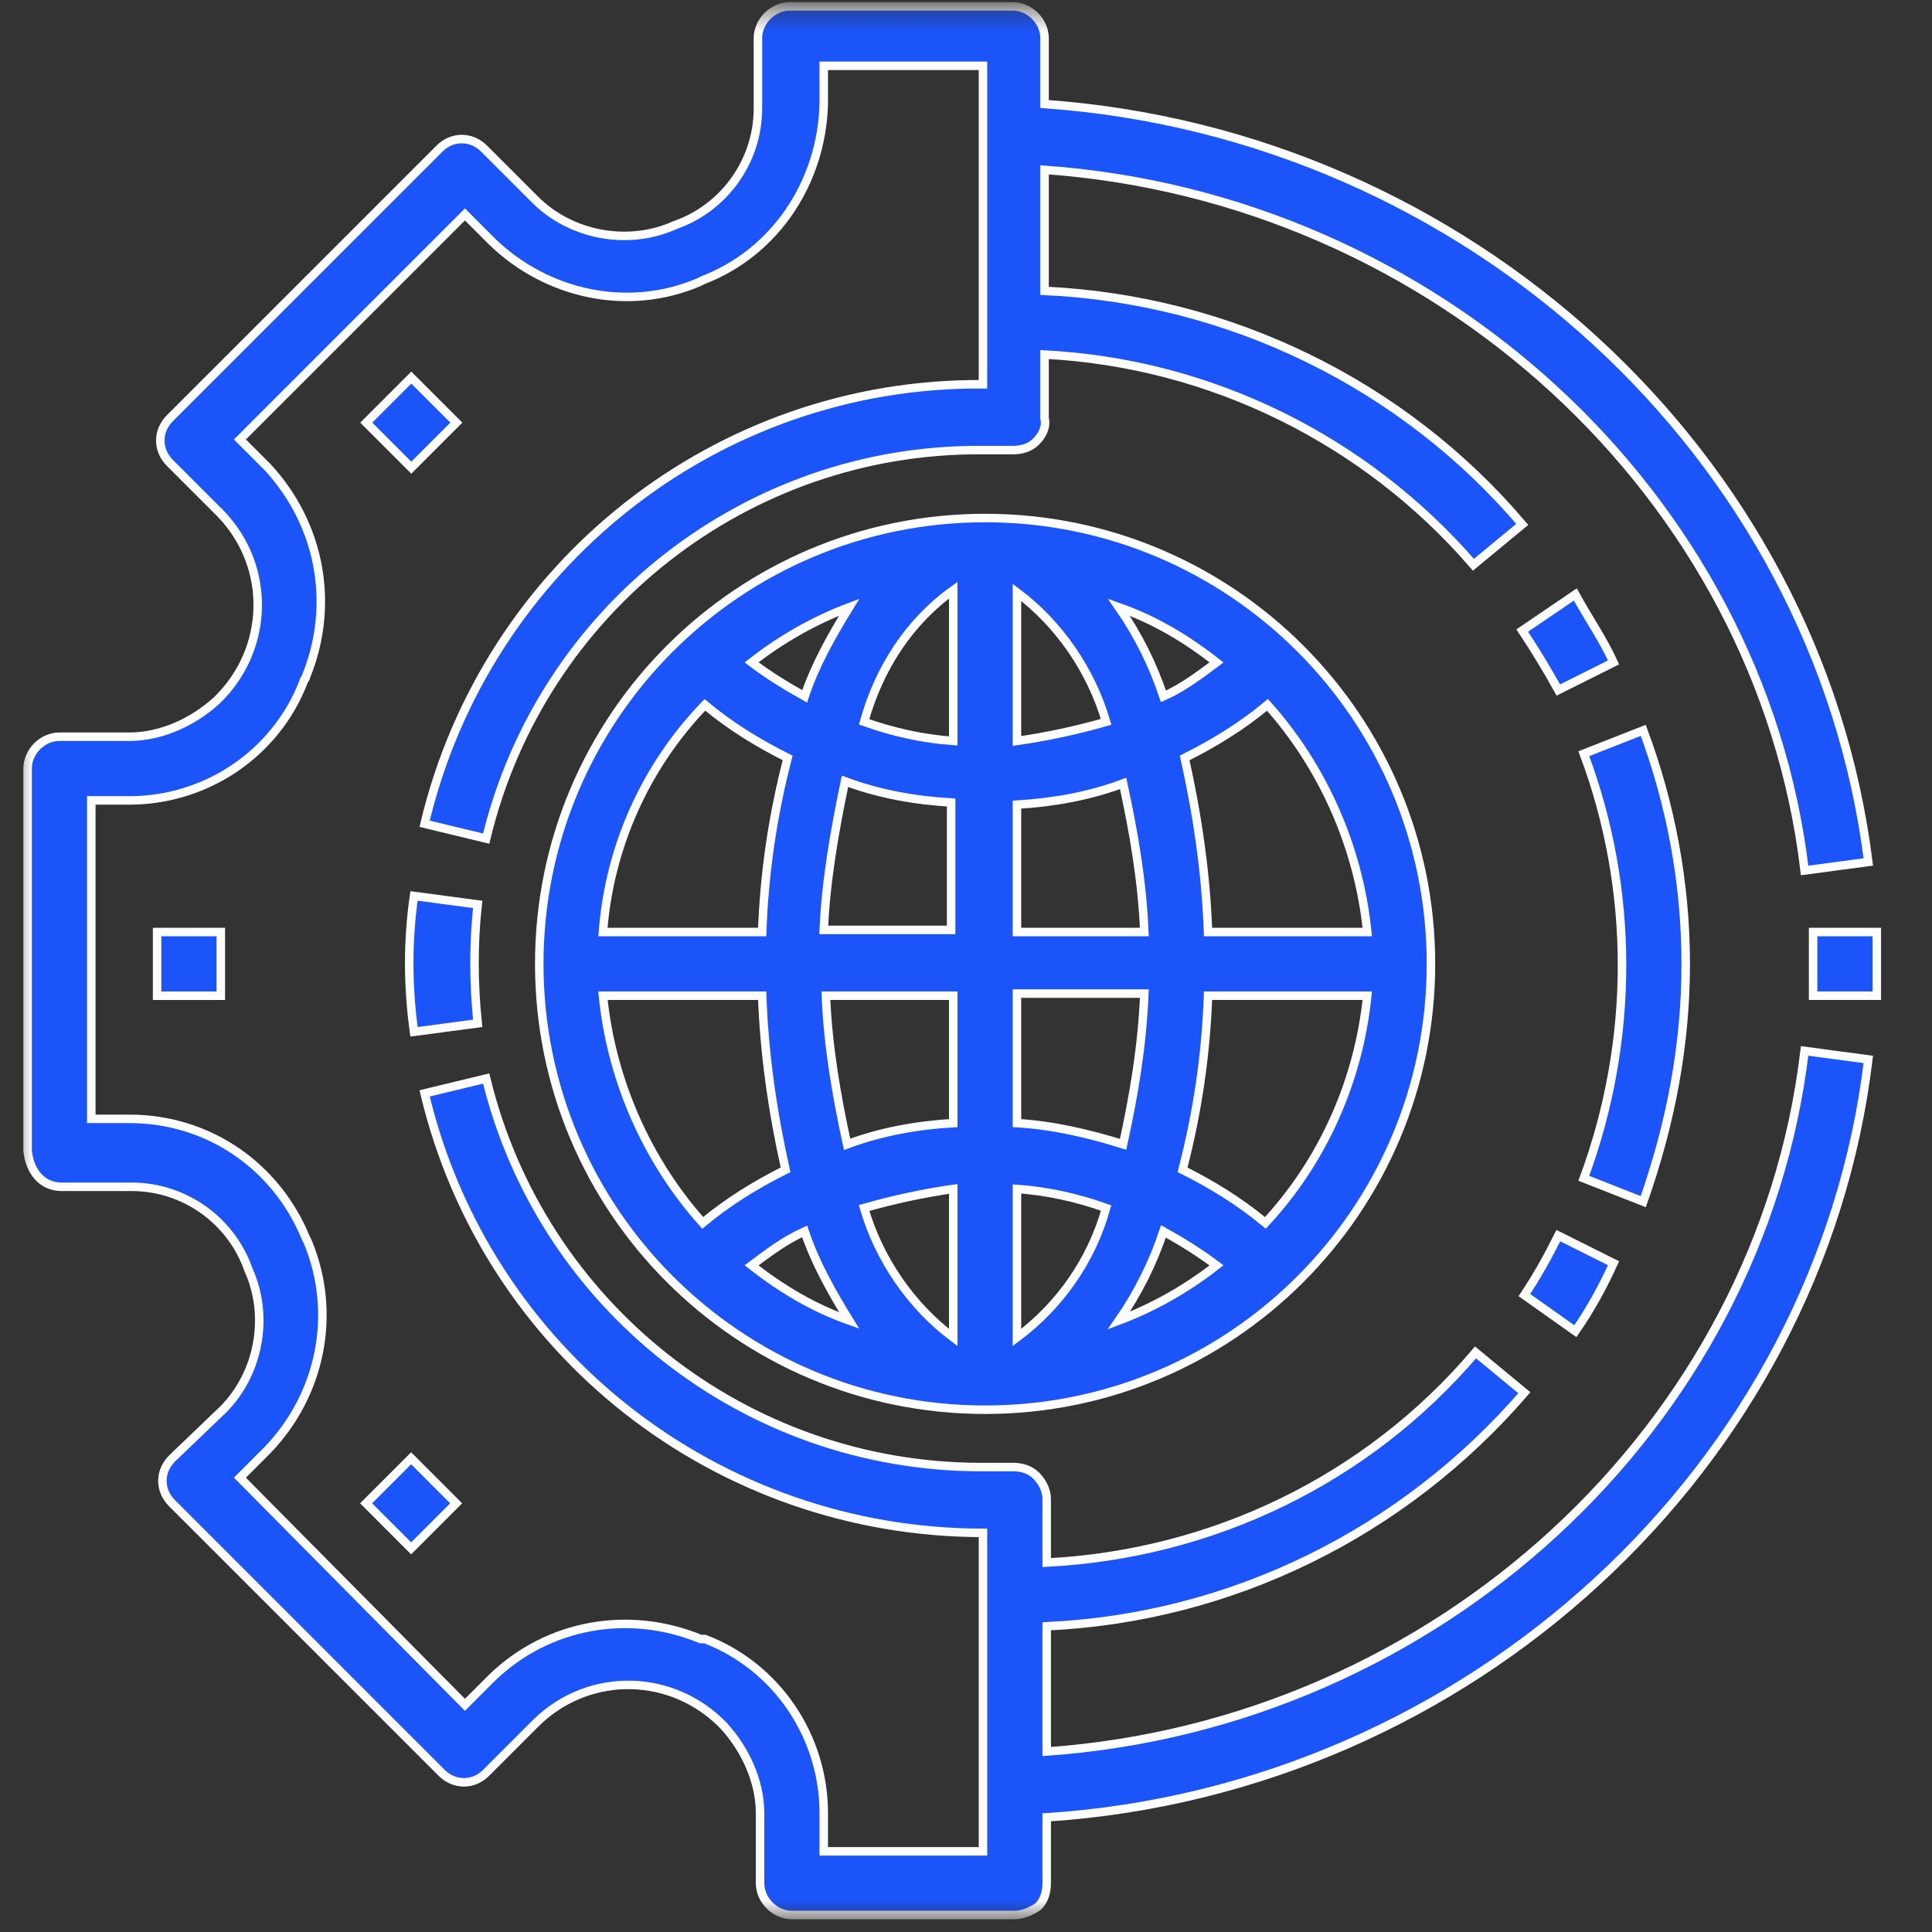 <?xml version="1.0" encoding="UTF-8"?> <svg xmlns="http://www.w3.org/2000/svg" width="91" height="91" viewBox="0 0 91 91" fill="none"><rect x="0" y="0" width="91" height="91" fill="#333333" stroke="none"/><mask id="mask0_1_32" style="mask-type:luminance" maskUnits="userSpaceOnUse" x="0" y="0" width="91" height="91"><path d="M90.6 0.4H0.6V90.4H90.6V0.4Z" fill="white"></path></mask><g mask="url(#mask0_1_32)"><path d="M2.9 55.9H6.2C8.7 55.9 10.9 57.5 11.7 59.8C12.7 62 12.2 64.7 10.5 66.4L8.1 68.7C7.5 69.3 7.5 70.2 8.1 70.8L20.8 83.5C21.4 84.1 22.3 84.1 22.9 83.5L25.3 81.1C27.8 78.7 31.7 78.8 34.1 81.3C35.1 82.4 35.8 83.9 35.8 85.4V88.7C35.8 89.5 36.5 90.2 37.3 90.2H47.8C48.2 90.2 48.6 90 48.9 89.8C49.2 89.5 49.3 89.1 49.3 88.7V85.6C69.2 84.3 85.7 69.1 88 49.9L85 49.5C82.9 67.2 67.7 81.2 49.3 82.5V76.6C58 76.2 66.1 72.2 71.8 65.6L69.5 63.7C64.4 69.7 57.1 73.2 49.3 73.6V70.6C49.3 70.2 49.1 69.8 48.8 69.5C48.5 69.2 48.1 69.1 47.7 69.1C47.2 69.1 46.7 69.1 46.2 69.1C35.1 69.1 25.5 61.5 22.9 50.8L20 51.5C22.9 63.7 33.8 72.2 46.3 72.2V87.2H38.8V85.4C38.8 81.8 36.6 78.5 33.2 77.2H33C29.6 75.8 25.8 76.5 23.2 79L21.9 80.3L11.3 69.6L12.6 68.3C15.1 65.7 15.9 61.9 14.5 58.5L14.4 58.3C13 54.9 9.8 52.7 6.1 52.7H4.3V37.7H6.1C9.7 37.7 13 35.5 14.3 32.1C14.3 32 14.4 32 14.4 31.9C15.8 28.5 15.1 24.7 12.6 22L11.3 20.7L21.9 10.1L23.2 11.4C25.8 13.9 29.6 14.7 32.9 13.3L33.1 13.2C36.5 11.9 38.7 8.6 38.8 4.9V3.1H46.3V18.1C33.8 18 22.9 26.6 20 38.8L22.9 39.5C25.5 28.7 35.2 21.1 46.3 21.2C46.8 21.2 47.2 21.2 47.7 21.2C48.1 21.2 48.5 21.1 48.8 20.8C49.1 20.5 49.3 20.1 49.2 19.7V16.7C57 17.1 64.3 20.7 69.4 26.6L71.7 24.7C66.1 18.1 57.9 14.1 49.2 13.7V8C67.6 9.3 82.9 23.3 85 41L88 40.6C85.6 21.4 69.1 6.3 49.2 4.9V1.8C49.2 1 48.5 0.3 47.7 0.3H37.2C36.4 0.3 35.7 1 35.7 1.8V5.1C35.7 7.6 34.1 9.8 31.8 10.6C29.6 11.6 26.9 11.1 25.2 9.4L22.8 7C22.2 6.4 21.3 6.4 20.7 7L8 19.7C7.4 20.3 7.4 21.2 8 21.8L10.4 24.2C12.8 26.7 12.7 30.6 10.2 33C9.1 34 7.6 34.7 6.1 34.7H2.8C2 34.7 1.3 35.4 1.3 36.2V54.2C1.4 55.2 2 55.9 2.9 55.9Z" fill="#1B54F8" stroke="white" stroke-width="0.4"></path><path d="M19.5 42.2C19.2 44.3 19.2 46.4 19.5 48.6L22.5 48.2C22.3 46.3 22.3 44.4 22.5 42.6L19.5 42.2Z" fill="#1B54F8" stroke="white" stroke-width="0.4"></path><path d="M25.4 45.4C25.4 57 34.8 66.4 46.4 66.4C58 66.4 67.4 57 67.4 45.4C67.4 33.8 58 24.4 46.4 24.4C34.8 24.4 25.4 33.8 25.4 45.4ZM44.9 34.9C43.5 34.8 42.1 34.5 40.7 34C41.4 31.5 42.8 29.3 44.9 27.8V34.9ZM47.9 27.9C49.9 29.4 51.4 31.6 52.1 34C50.7 34.4 49.3 34.7 47.9 34.9V27.9ZM37.9 32.8C37 32.3 36.2 31.8 35.4 31.2C36.8 30.1 38.4 29.2 40 28.6C39.2 29.9 38.4 31.3 37.9 32.8ZM39.8 36.8C41.4 37.4 43.1 37.7 44.8 37.8V43.8H38.8C38.9 41.5 39.3 39.2 39.8 36.8ZM44.9 46.9V52.9C43.2 53 41.5 53.3 39.9 53.9C39.4 51.6 39 49.3 38.9 46.9H44.9ZM44.9 63C42.9 61.5 41.4 59.3 40.7 56.9C42.1 56.5 43.5 56.2 44.9 56V63ZM47.9 56C49.3 56.1 50.7 56.4 52.1 56.9C51.4 59.4 49.9 61.5 47.9 63V56ZM40 62.2C38.3 61.6 36.8 60.7 35.4 59.6C36.2 59 37 58.4 37.9 58C38.4 59.5 39.2 60.9 40 62.2ZM54.8 58C55.7 58.5 56.5 59 57.3 59.6C55.9 60.7 54.3 61.6 52.7 62.2C53.6 60.9 54.3 59.5 54.8 58ZM52.9 53.9C51.3 53.4 49.6 53 47.9 52.9V46.8H53.9C53.8 49.3 53.4 51.6 52.9 53.9ZM47.9 43.9V37.9C49.6 37.8 51.3 37.5 52.9 36.9C53.4 39.2 53.8 41.5 53.9 43.9H47.9ZM52.7 28.6C54.4 29.2 55.9 30.1 57.3 31.2C56.5 31.8 55.7 32.4 54.8 32.8C54.3 31.3 53.6 29.9 52.7 28.6ZM33.2 33.2C34.4 34.2 35.7 35 37.1 35.7C36.4 38.4 36 41.1 35.9 43.9H28.4C28.7 39.9 30.4 36.1 33.2 33.2ZM28.4 46.9H35.9C36 49.7 36.4 52.4 37 55.1C35.6 55.8 34.3 56.6 33.1 57.6C30.5 54.7 28.8 50.9 28.4 46.9ZM59.6 57.6C58.4 56.6 57.1 55.8 55.7 55.1C56.4 52.4 56.8 49.7 56.9 46.9H64.4C64 50.9 62.3 54.7 59.6 57.6ZM64.4 43.9H56.9C56.8 41.1 56.4 38.4 55.8 35.7C57.2 35 58.5 34.2 59.7 33.2C62.3 36.1 64 39.9 64.4 43.9Z" fill="#1B54F8" stroke="white" stroke-width="0.4"></path><path d="M85.4 45.4C85.4 45.9 85.4 46.4 85.4 46.9H88.4C88.4 46.4 88.4 45.9 88.4 45.4C88.4 44.9 88.4 44.4 88.4 43.9H85.4C85.4 44.4 85.4 44.9 85.4 45.4Z" fill="#1B54F8" stroke="white" stroke-width="0.4"></path><path d="M76 31.2C75.5 30.1 74.8 29.1 74.2 28L71.7 29.7C72.3 30.6 72.9 31.6 73.4 32.5L76 31.2Z" fill="#1B54F8" stroke="white" stroke-width="0.4"></path><path d="M74.2 62.7C74.9 61.7 75.5 60.6 76 59.5L73.4 58.2C72.9 59.2 72.4 60.1 71.8 61L74.2 62.7Z" fill="#1B54F8" stroke="white" stroke-width="0.4"></path><path d="M79.4 45.4C79.4 41.6 78.7 37.9 77.4 34.4L74.6 35.5C77 41.9 77 49 74.6 55.5L77.4 56.6C78.7 52.9 79.4 49.2 79.4 45.4Z" fill="#1B54F8" stroke="white" stroke-width="0.4"></path><path d="M10.4 43.9H7.4V46.9H10.4V43.9Z" fill="#1B54F8" stroke="white" stroke-width="0.4"></path><path d="M19.372 17.786L17.251 19.907L19.372 22.028L21.493 19.907L19.372 17.786Z" fill="#1B54F8" stroke="white" stroke-width="0.4"></path><path d="M19.365 68.687L17.244 70.808L19.365 72.93L21.486 70.808L19.365 68.687Z" fill="#1B54F8" stroke="white" stroke-width="0.4"></path></g></svg> 
